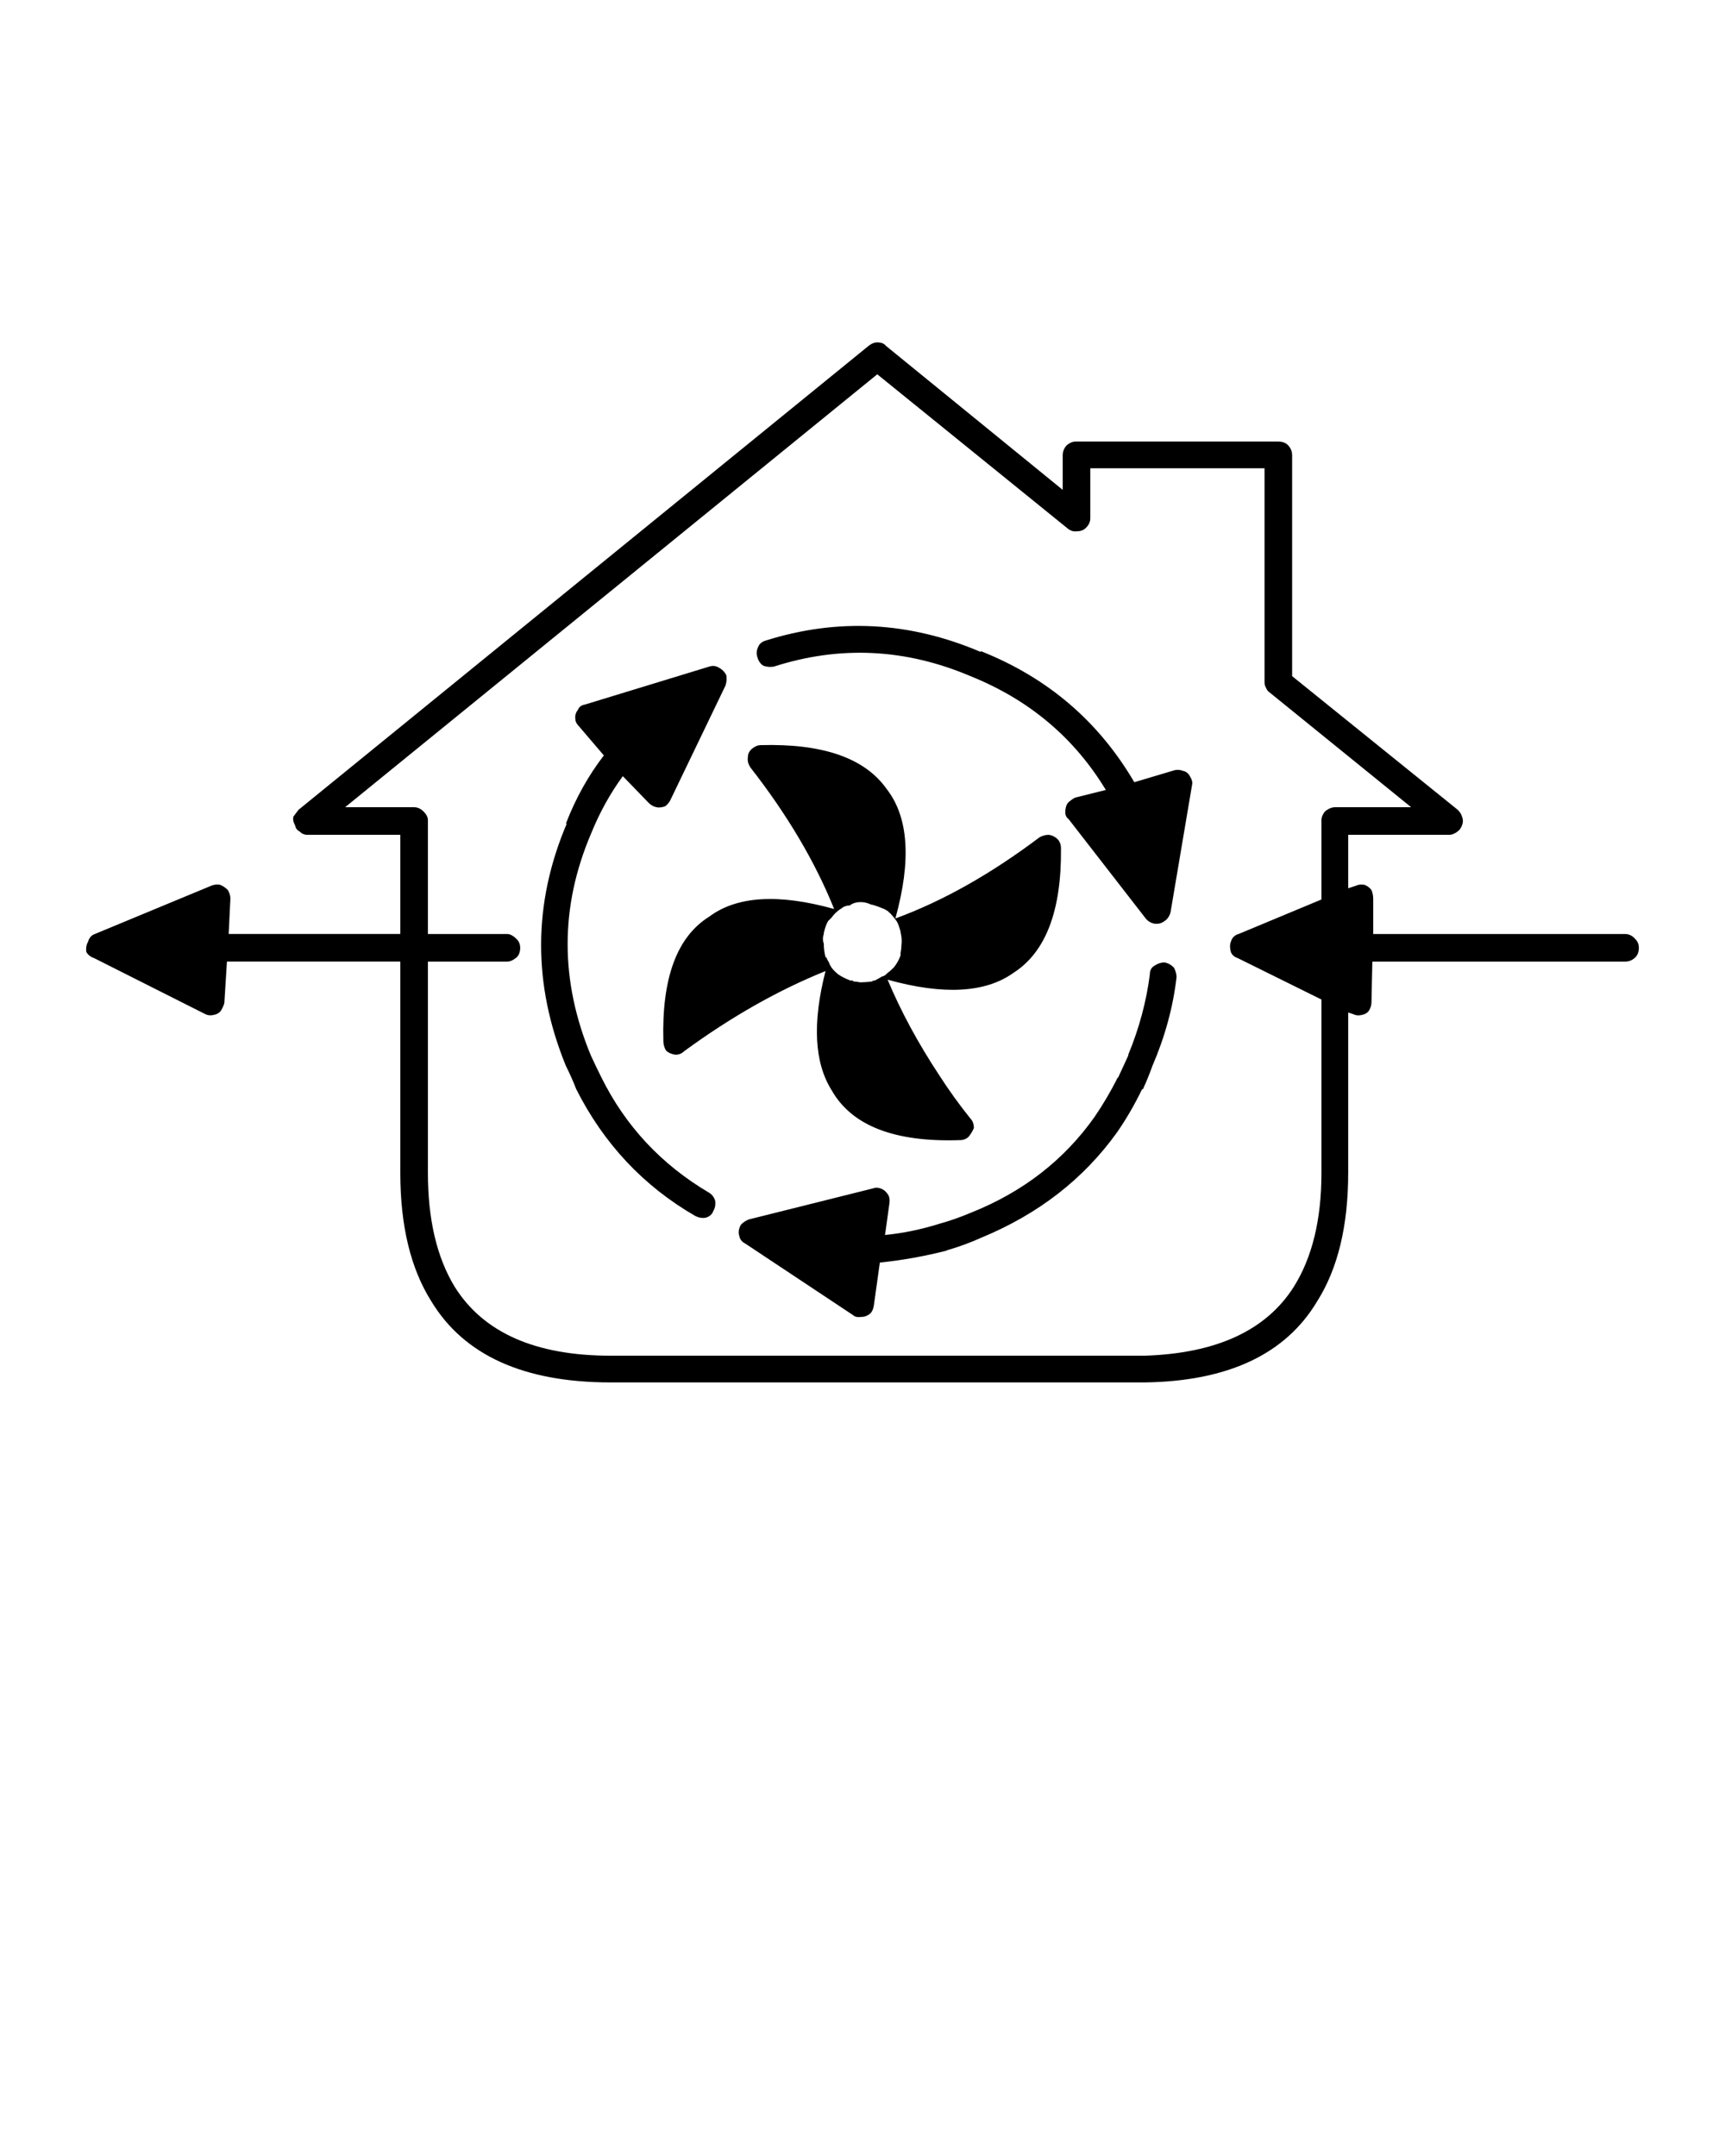<svg xmlns="http://www.w3.org/2000/svg" xmlns:xlink="http://www.w3.org/1999/xlink" version="1.1" x="0px" y="0px" viewBox="0 0 100 125" enable-background="new 0 0 100 100" xml:space="preserve"><g><path fill-rule="evenodd" clip-rule="evenodd" d="M67.506,55.8c0.2,0.033,0.383,0.134,0.55,0.301c0.1,0.199,0.15,0.383,0.15,0.55   c-0.2,1.733-0.667,3.45-1.4,5.149c-0.167,0.467-0.35,0.917-0.55,1.351h-0.05c-0.433,0.899-0.917,1.733-1.45,2.5   c-1.934,2.7-4.55,4.733-7.85,6.1c-0.667,0.3-1.35,0.55-2.05,0.75h0.05c-1.3,0.333-2.6,0.567-3.9,0.7l-0.35,2.5   c-0.033,0.2-0.1,0.35-0.2,0.45c-0.167,0.134-0.333,0.2-0.5,0.2c-0.233,0.033-0.4,0-0.5-0.101l-6.25-4.149   c-0.2-0.101-0.316-0.25-0.35-0.45c-0.067-0.2-0.034-0.417,0.1-0.65c0.133-0.134,0.284-0.233,0.45-0.3l7.2-1.8   c0.167-0.067,0.35-0.05,0.55,0.05c0.133,0.066,0.25,0.184,0.35,0.35c0.066,0.134,0.083,0.301,0.05,0.5l-0.25,1.801   c1.033-0.101,2.083-0.316,3.15-0.65c0.6-0.166,1.217-0.383,1.85-0.65c3-1.199,5.383-3.05,7.15-5.55c0.5-0.733,0.95-1.5,1.35-2.3   v0.05c0.2-0.433,0.4-0.866,0.6-1.3v-0.05c0.633-1.534,1.05-3.083,1.25-4.65c0-0.233,0.083-0.399,0.25-0.5   C67.106,55.866,67.306,55.8,67.506,55.8z M60.256,48.55c0.167-0.1,0.35-0.149,0.55-0.149c0.2,0.033,0.367,0.116,0.5,0.25   s0.2,0.316,0.2,0.55c0.033,3.6-0.883,6-2.75,7.2c-1.633,1.167-4.067,1.3-7.3,0.399c0.767,1.834,1.767,3.684,3,5.551   c0.534,0.833,1.133,1.666,1.8,2.5c0.133,0.133,0.2,0.316,0.2,0.55c-0.066,0.167-0.167,0.333-0.3,0.5c-0.133,0.134-0.3,0.2-0.5,0.2   c-3.8,0.133-6.283-0.834-7.45-2.9c-1-1.6-1.117-3.9-0.35-6.9c-2.733,1.101-5.467,2.65-8.2,4.65c-0.133,0.133-0.3,0.2-0.5,0.2   c-0.233-0.034-0.417-0.116-0.55-0.25c-0.1-0.167-0.15-0.351-0.15-0.55c-0.1-3.634,0.784-6.033,2.65-7.2   c1.6-1.2,4.017-1.351,7.25-0.45c-1.1-2.733-2.717-5.467-4.85-8.2c-0.133-0.2-0.184-0.399-0.15-0.6c0-0.2,0.083-0.366,0.25-0.5   c0.167-0.134,0.333-0.2,0.5-0.2c3.6-0.1,6.033,0.75,7.3,2.55c1.267,1.634,1.433,4.134,0.5,7.5   C54.64,52.25,57.423,50.684,60.256,48.55z M56.856,37.8v-0.05c3.867,1.534,6.833,4.067,8.9,7.601l2.35-0.7   c0.167-0.034,0.333-0.017,0.5,0.05c0.167,0.033,0.3,0.15,0.4,0.35c0.1,0.167,0.133,0.316,0.1,0.45l-1.25,7.4   c-0.067,0.233-0.184,0.399-0.35,0.5c-0.167,0.134-0.367,0.183-0.6,0.149c-0.167-0.033-0.317-0.116-0.45-0.25l-4.5-5.8   c-0.133-0.1-0.2-0.233-0.2-0.399c0-0.234,0.05-0.417,0.15-0.551c0.1-0.1,0.233-0.199,0.4-0.3l1.8-0.45   c-1.833-3.033-4.45-5.232-7.85-6.6c-3.767-1.6-7.567-1.783-11.4-0.55c-0.2,0.033-0.4,0.017-0.6-0.05   c-0.167-0.101-0.283-0.268-0.35-0.5c-0.067-0.2-0.05-0.4,0.05-0.601c0.067-0.167,0.2-0.283,0.4-0.35   C48.556,35.817,52.723,36.034,56.856,37.8z M62.956,30.601c-0.133,0.133-0.3,0.199-0.5,0.199c-0.2,0.033-0.383-0.016-0.55-0.149   l-11.05-8.95l-30.85,25.1h4c0.2,0,0.383,0.084,0.55,0.25c0.167,0.167,0.25,0.334,0.25,0.5v6.601h4.6c0.167,0,0.35,0.1,0.55,0.3   c0.133,0.133,0.2,0.3,0.2,0.5c0,0.233-0.067,0.416-0.2,0.55c-0.2,0.167-0.383,0.25-0.55,0.25h-4.6V68c0,2.7,0.517,4.9,1.55,6.601   c1.667,2.666,4.683,4,9.05,4h30.95c4.167-0.134,7.05-1.467,8.65-4c1.066-1.7,1.6-3.9,1.6-6.601V57.95l-4.85-2.4   c-0.2-0.066-0.333-0.184-0.4-0.35c-0.067-0.233-0.067-0.434,0-0.6c0.066-0.234,0.216-0.384,0.45-0.45l4.8-2V47.55   c0-0.166,0.066-0.333,0.2-0.5c0.2-0.166,0.4-0.25,0.6-0.25h4.4l-8.2-6.649c-0.1-0.067-0.167-0.15-0.2-0.25   c-0.067-0.101-0.1-0.217-0.1-0.351V27.15h-10.1v2.899C63.206,30.25,63.123,30.434,62.956,30.601z M50.856,19.851   c0.233,0,0.4,0.066,0.5,0.199l10.25,8.351v-2c0-0.233,0.083-0.434,0.25-0.601c0.167-0.133,0.333-0.199,0.5-0.199h11.75   c0.233,0,0.417,0.066,0.55,0.199c0.167,0.167,0.25,0.367,0.25,0.601v12.8l9.6,7.75c0.133,0.133,0.217,0.267,0.25,0.4   c0.066,0.166,0.066,0.333,0,0.5c-0.067,0.166-0.15,0.283-0.25,0.35c-0.167,0.133-0.333,0.2-0.5,0.2h-5.85v3.1l0.45-0.149   c0.133-0.066,0.3-0.084,0.5-0.051c0.167,0.066,0.3,0.167,0.4,0.301c0.066,0.166,0.1,0.333,0.1,0.5v2.05h14.6   c0.233,0,0.434,0.1,0.6,0.3c0.133,0.133,0.2,0.3,0.2,0.5c0,0.233-0.067,0.416-0.2,0.55c-0.167,0.167-0.367,0.25-0.6,0.25h-14.65   l-0.05,2.351c0,0.166-0.05,0.333-0.15,0.5c-0.1,0.133-0.25,0.217-0.45,0.25c-0.167,0.033-0.317,0.016-0.45-0.051l-0.3-0.1V68   c0,3.067-0.6,5.55-1.8,7.45c-1.833,3.066-5.167,4.633-10,4.7h-30.95c-5.033,0-8.5-1.567-10.4-4.7c-1.2-1.9-1.8-4.383-1.8-7.45   V55.75h-10.05l-0.15,2.4c-0.033,0.134-0.1,0.283-0.2,0.45c-0.1,0.133-0.25,0.217-0.45,0.25c-0.167,0.033-0.317,0.016-0.45-0.051   l-6.45-3.25c-0.2-0.066-0.35-0.184-0.45-0.35c-0.033-0.233,0-0.434,0.1-0.6c0.066-0.234,0.2-0.384,0.4-0.45l6.75-2.8   c0.167-0.066,0.333-0.084,0.5-0.051c0.167,0.066,0.316,0.167,0.45,0.301c0.1,0.166,0.15,0.333,0.15,0.5l-0.1,2.05h9.95V48.4h-5.4   c-0.167,0-0.316-0.067-0.45-0.2c-0.133-0.066-0.217-0.184-0.25-0.35c-0.1-0.167-0.133-0.334-0.1-0.5c0.1-0.134,0.2-0.268,0.3-0.4   l33.05-26.9C50.523,19.917,50.689,19.851,50.856,19.851z M51.506,52.851c-0.1-0.066-0.184-0.117-0.25-0.15   c-0.233-0.1-0.467-0.184-0.7-0.25h-0.05c-0.2-0.1-0.4-0.15-0.6-0.15c-0.267,0-0.483,0.066-0.65,0.2c-0.033,0-0.067,0-0.1,0   c-0.167,0.034-0.283,0.083-0.35,0.15c-0.233,0.134-0.433,0.316-0.6,0.55c-0.066,0.066-0.133,0.133-0.2,0.2   c-0.1,0.167-0.184,0.399-0.25,0.7v0.05c-0.067,0.2-0.067,0.384,0,0.55c0,0.267,0.033,0.533,0.1,0.8h0.05   c0.033,0.101,0.083,0.2,0.15,0.3c0.033,0.101,0.083,0.2,0.15,0.301c0.1,0.133,0.233,0.266,0.4,0.399   c0.2,0.134,0.433,0.25,0.7,0.351c0.033,0,0.083,0,0.15,0v0.05c0.1,0,0.233,0.017,0.4,0.05c0.233,0,0.466-0.017,0.7-0.05   c0.033-0.034,0.067-0.05,0.1-0.05h0.05c0.133-0.066,0.284-0.15,0.45-0.25h0.05c0.034-0.033,0.067-0.051,0.1-0.051   c0.033-0.033,0.067-0.066,0.1-0.1c0.133-0.1,0.267-0.217,0.4-0.35c0.167-0.2,0.3-0.434,0.4-0.7c0-0.067,0-0.116,0-0.15   c0.034-0.167,0.05-0.316,0.05-0.45c0.033-0.232,0.017-0.482-0.05-0.75V54c-0.066-0.233-0.133-0.417-0.2-0.55   c-0.133-0.2-0.283-0.383-0.45-0.55C51.523,52.9,51.506,52.884,51.506,52.851z M33.506,41.15c0.066-0.167,0.2-0.267,0.4-0.3l7.2-2.2   c0.2-0.067,0.383-0.05,0.55,0.05c0.2,0.1,0.35,0.25,0.45,0.45c0.033,0.2,0.017,0.399-0.05,0.6l-3.2,6.65   c-0.067,0.134-0.167,0.25-0.3,0.35c-0.2,0.067-0.367,0.083-0.5,0.05c-0.167-0.033-0.316-0.116-0.45-0.25l-1.5-1.55   c-0.733,1-1.35,2.116-1.85,3.351c-1.8,4.232-1.8,8.516,0,12.85c0.2,0.434,0.4,0.85,0.6,1.25c1.4,2.834,3.483,5.066,6.25,6.7   c0.167,0.1,0.283,0.25,0.35,0.45c0.034,0.232,0,0.434-0.1,0.6c-0.067,0.2-0.217,0.334-0.45,0.4c-0.2,0.033-0.4,0-0.6-0.101   c-3-1.733-5.3-4.183-6.9-7.35c-0.167-0.434-0.367-0.884-0.6-1.351c-1.933-4.732-1.917-9.416,0.05-14.05h-0.05   c0.567-1.466,1.3-2.783,2.2-3.95l-1.45-1.699c-0.133-0.134-0.2-0.268-0.2-0.4C33.323,41.5,33.373,41.317,33.506,41.15z"/></g></svg>